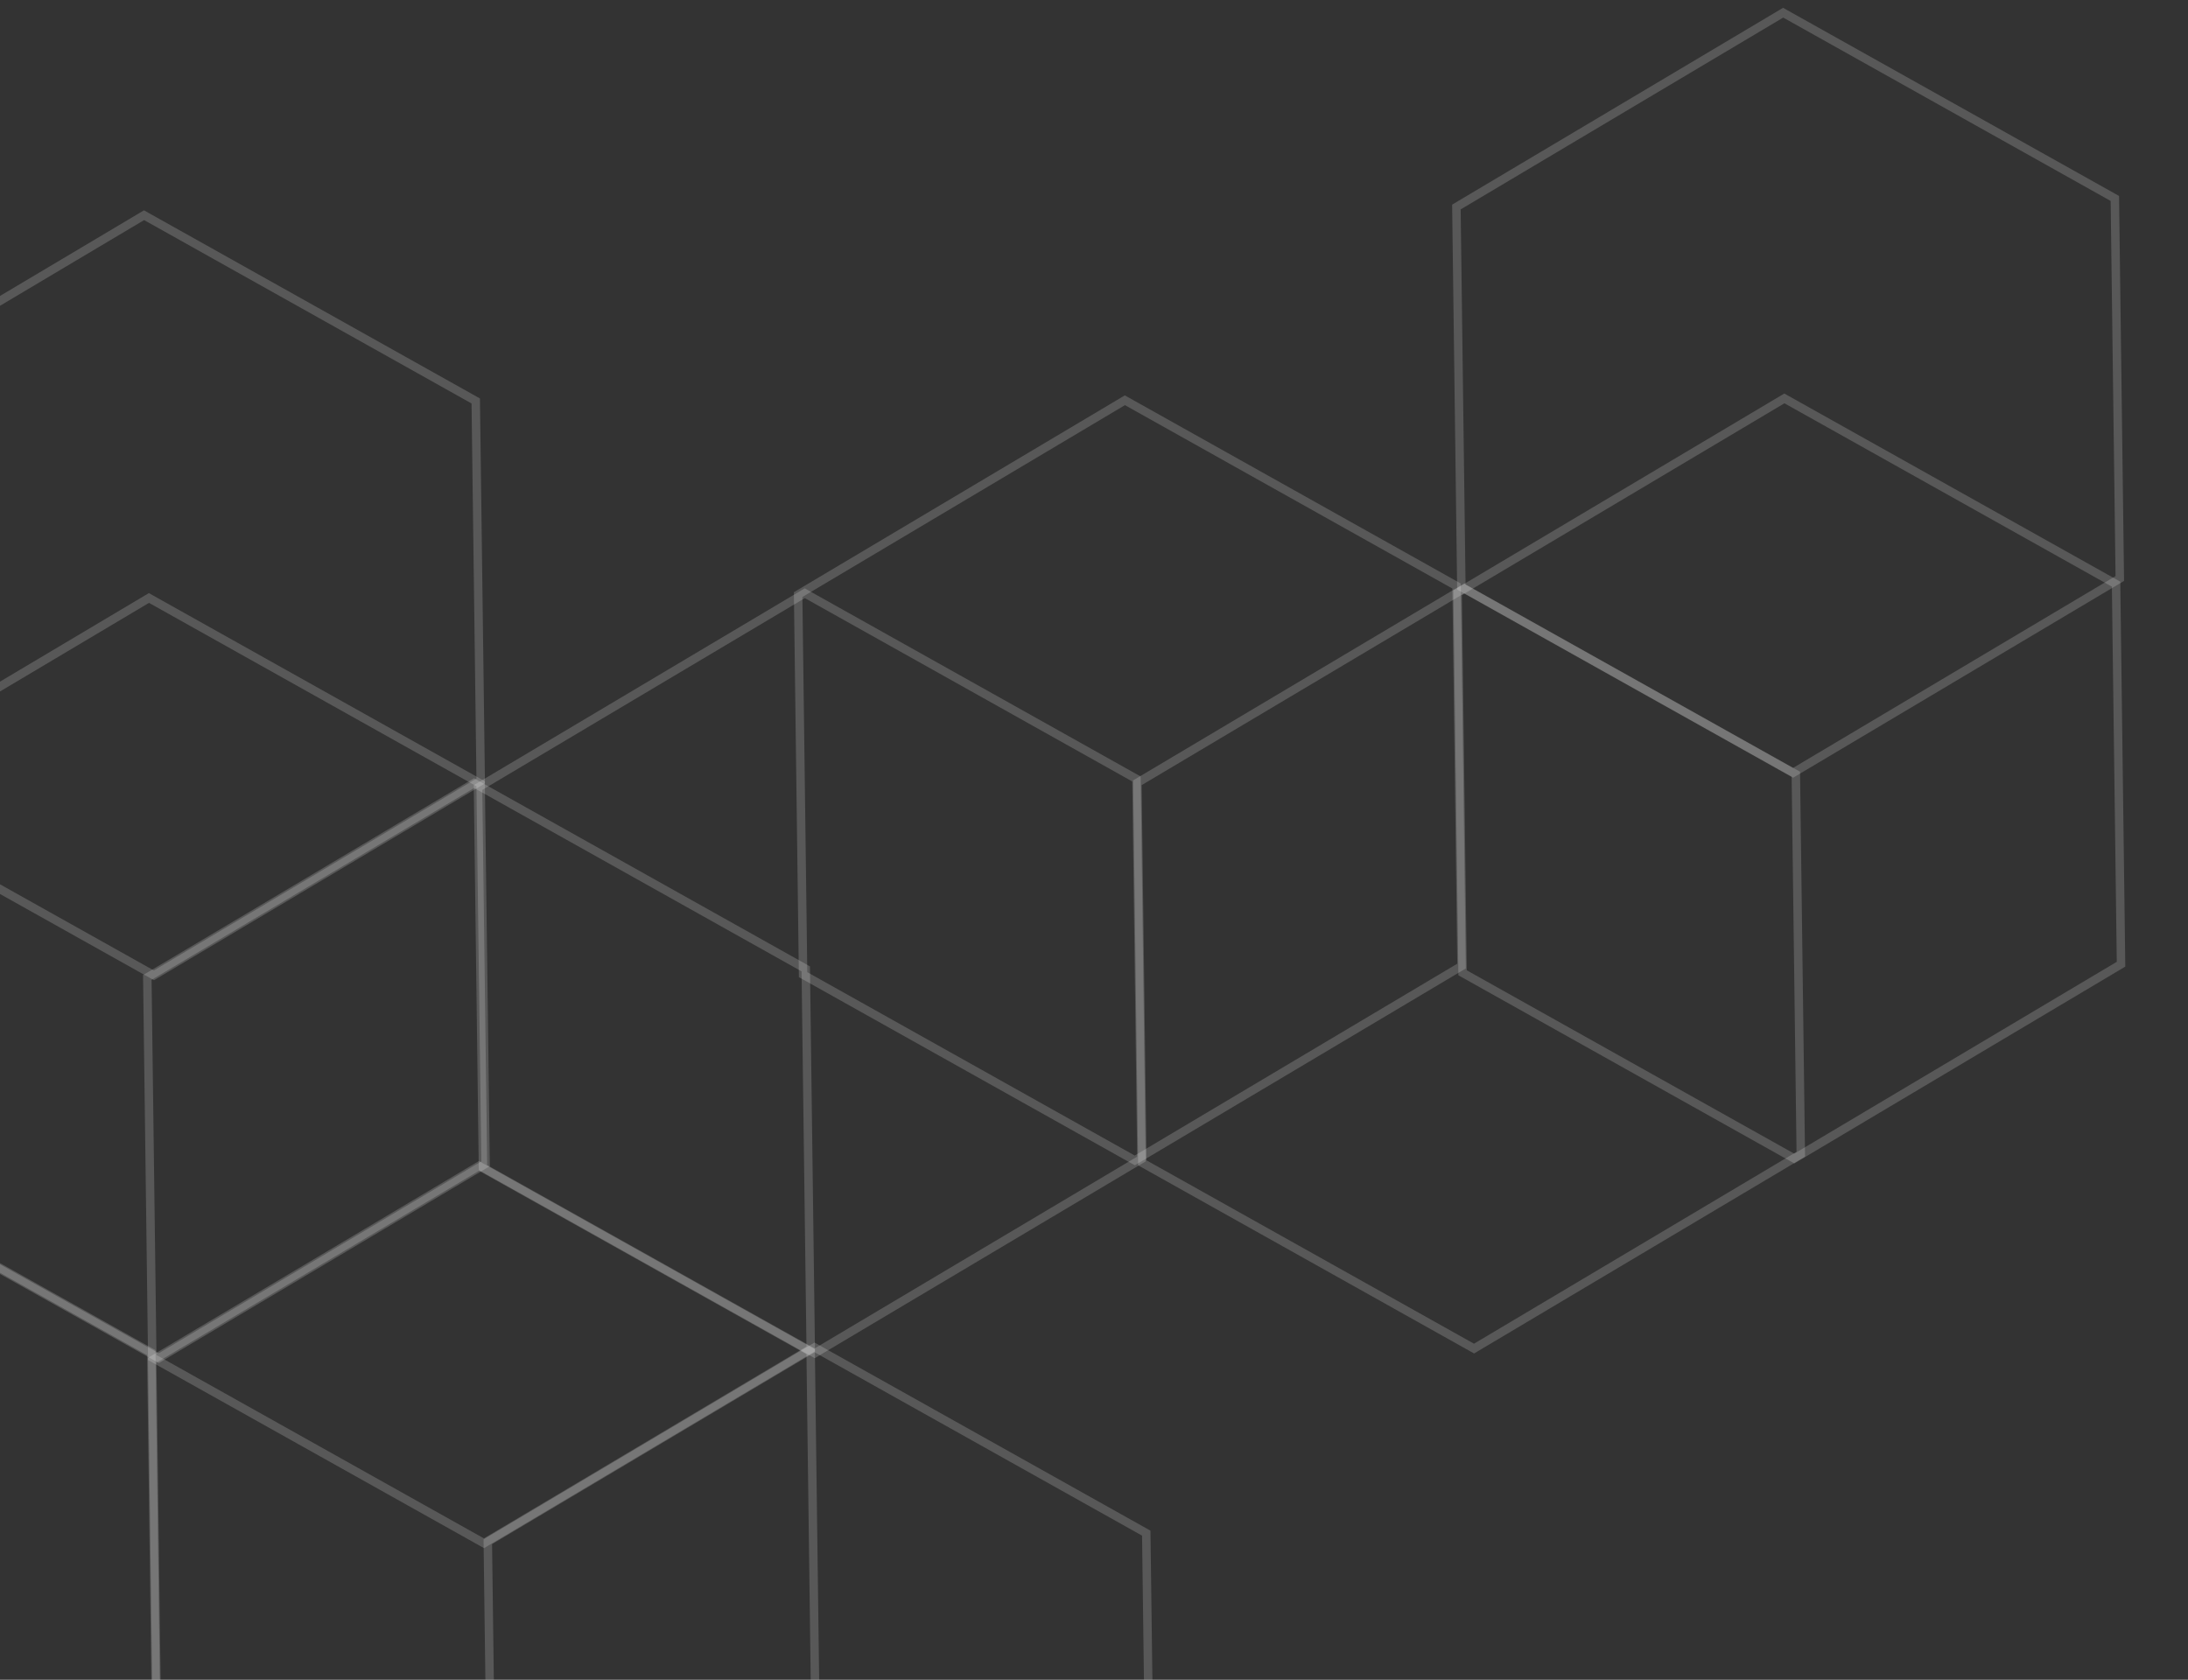 <svg width="517" height="397" viewBox="0 0 517 397" fill="none" xmlns="http://www.w3.org/2000/svg">
<rect x="0" y="0" width="517" height="397" fill="#333333" stroke="none"/>
<path d="M423.175 182.372L423.679 182.654L424.175 182.359L500.389 137.023L500.886 136.727L500.878 136.15L499.723 47.478L499.715 46.901L499.212 46.618L421.841 3.283L421.338 3.001L420.842 3.296L344.627 48.633L344.131 48.928L344.138 49.505L345.293 138.177L345.301 138.755L345.805 139.037L423.175 182.372Z" stroke="white" stroke-opacity="0.18" stroke-width="2"/>
<path d="M423.465 273.531L423.969 273.813L424.465 273.518L500.68 228.181L501.176 227.886L501.169 227.309L500.013 138.637L500.006 138.059L499.502 137.777L422.132 94.442L421.628 94.159L421.132 94.455L344.917 139.791L344.421 140.086L344.429 140.664L345.584 229.336L345.592 229.913L346.095 230.195L423.465 273.531Z" stroke="white" stroke-opacity="0.18" stroke-width="2"/>
<path d="M267.635 273.972L268.138 274.254L268.635 273.959L344.849 228.622L345.346 228.327L345.338 227.75L344.183 139.077L344.175 138.5L343.671 138.218L266.301 94.882L265.798 94.6L265.301 94.895L189.087 140.232L188.591 140.527L188.598 141.105L189.753 229.777L189.761 230.354L190.265 230.636L267.635 273.972Z" stroke="white" stroke-opacity="0.18" stroke-width="2"/>
<path d="M347.796 318.446L348.3 318.728L348.796 318.433L425.011 273.096L425.507 272.801L425.499 272.224L424.344 183.551L424.337 182.974L423.833 182.692L346.463 139.356L345.959 139.074L345.463 139.369L269.248 184.706L268.752 185.001L268.759 185.579L269.915 274.251L269.922 274.828L270.426 275.11L347.796 318.446Z" stroke="white" stroke-opacity="0.18" stroke-width="2"/>
<path d="M191.998 319.563L192.501 319.846L192.997 319.55L269.212 274.218L269.708 273.922L269.701 273.345L268.546 184.68L268.538 184.103L268.034 183.821L190.664 140.489L190.161 140.207L189.665 140.502L113.45 185.835L112.953 186.13L112.961 186.707L114.116 275.372L114.124 275.95L114.628 276.232L191.998 319.563Z" stroke="white" stroke-opacity="0.18" stroke-width="2"/>
<path d="M113.853 364.457L114.357 364.74L114.853 364.444L191.068 319.108L191.564 318.813L191.557 318.235L190.401 229.563L190.394 228.986L189.89 228.704L112.52 185.368L112.016 185.086L111.52 185.381L35.306 230.718L34.809 231.013L34.817 231.59L35.972 320.262L35.98 320.84L36.483 321.122L113.853 364.457Z" stroke="white" stroke-opacity="0.18" stroke-width="2"/>
<path d="M115.009 454.924L115.512 455.206L116.009 454.911L192.223 409.575L192.72 409.279L192.712 408.702L191.557 320.03L191.549 319.453L191.046 319.17L113.675 275.835L113.172 275.553L112.676 275.848L36.461 321.185L35.965 321.48L35.972 322.057L37.127 410.729L37.135 411.307L37.639 411.589L115.009 454.924Z" stroke="white" stroke-opacity="0.18" stroke-width="2"/>
<path d="M35.873 230.234L36.377 230.516L36.873 230.221L113.088 184.884L113.584 184.589L113.577 184.012L112.421 95.34L112.414 94.762L111.91 94.48L34.54 51.145L34.036 50.862L33.54 51.157L-42.675 96.494L-43.171 96.789L-43.163 97.367L-42.008 186.039L-42 186.616L-41.497 186.898L35.873 230.234Z" stroke="white" stroke-opacity="0.18" stroke-width="2"/>
<path d="M-40.789 455.16L-40.285 455.442L-39.789 455.147L36.426 409.81L36.922 409.515L36.914 408.938L35.759 320.265L35.751 319.688L35.248 319.406L-42.122 276.07L-42.626 275.788L-43.122 276.084L-119.337 321.42L-119.833 321.715L-119.826 322.293L-118.67 410.965L-118.663 411.542L-118.159 411.824L-40.789 455.16Z" stroke="white" stroke-opacity="0.18" stroke-width="2"/>
<path d="M37.029 320.701L37.532 320.983L38.029 320.688L114.243 275.351L114.74 275.056L114.732 274.478L113.577 185.806L113.569 185.229L113.066 184.947L35.695 141.611L35.192 141.329L34.696 141.624L-41.519 186.961L-42.015 187.256L-42.008 187.833L-40.852 276.506L-40.845 277.083L-40.341 277.365L37.029 320.701Z" stroke="white" stroke-opacity="0.18" stroke-width="2"/>
<path d="M194.309 497.82L194.813 498.102L195.309 497.807L271.523 452.47L272.02 452.175L272.012 451.598L270.857 362.926L270.849 362.348L270.346 362.066L192.975 318.731L192.472 318.449L191.976 318.744L115.761 364.08L115.265 364.376L115.272 364.953L116.427 453.625L116.435 454.202L116.939 454.484L194.309 497.82Z" stroke="white" stroke-opacity="0.18" stroke-width="2"/>
</svg>
